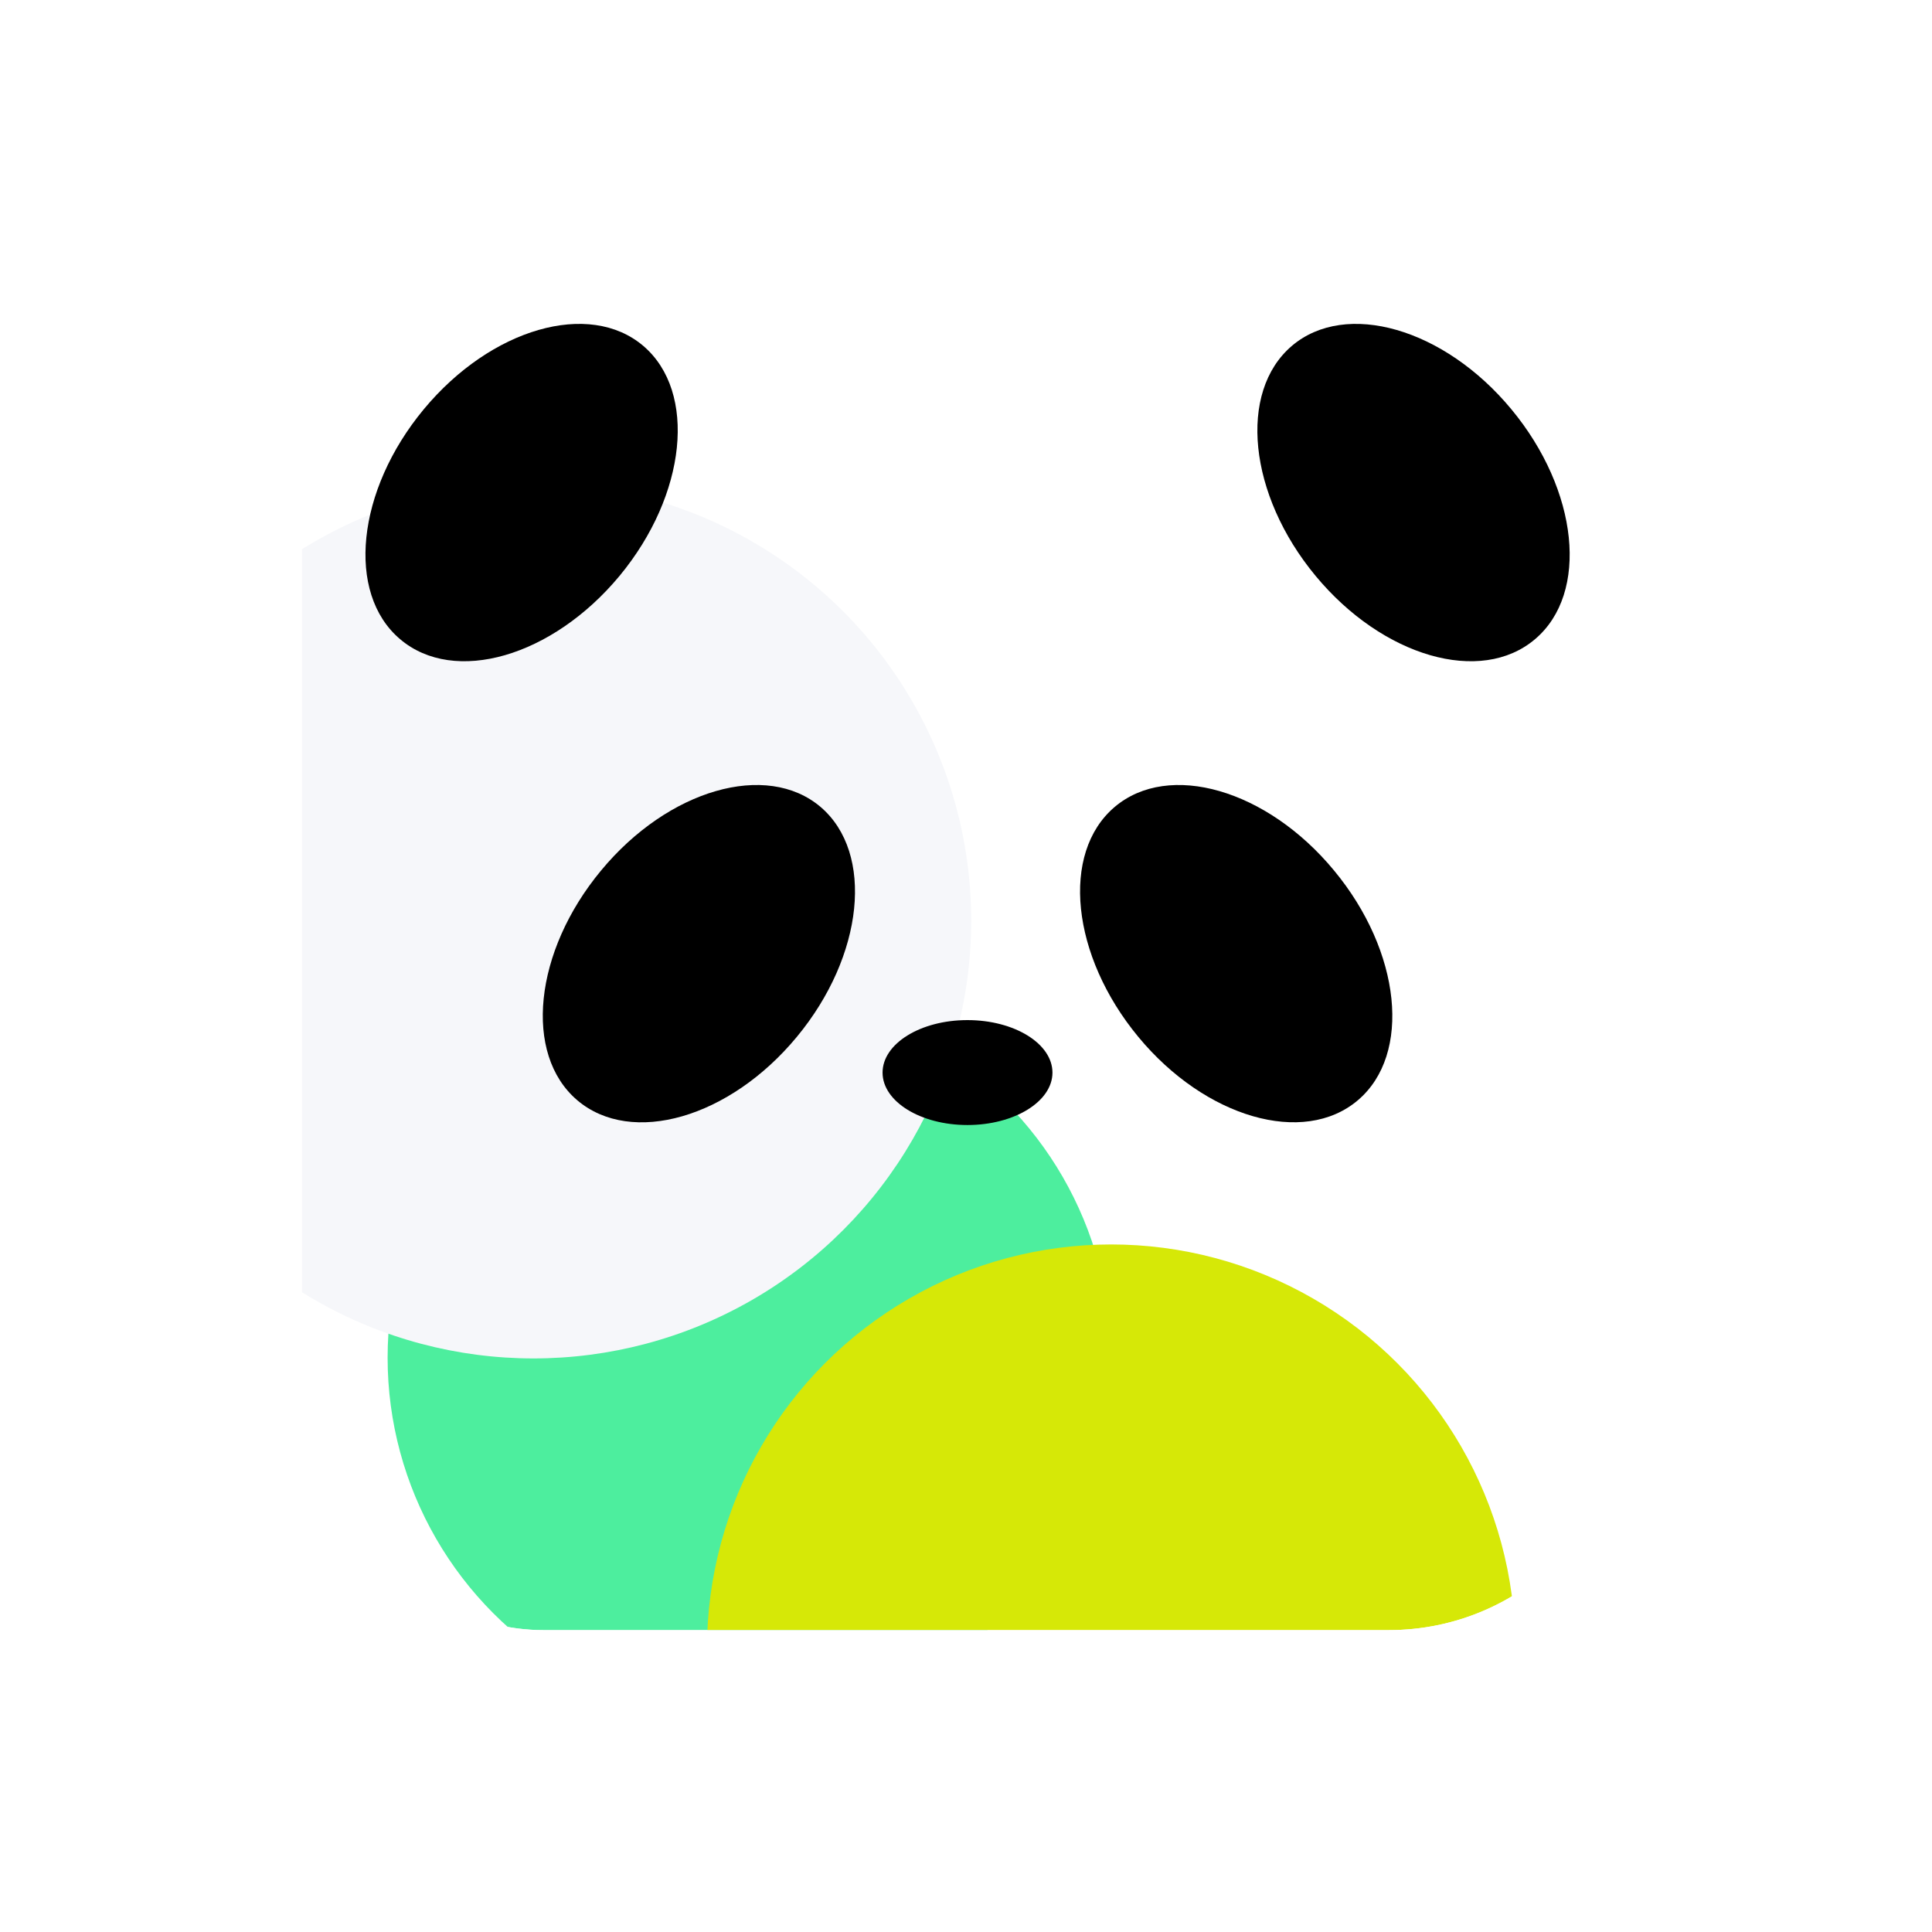 <svg viewBox="0 0 16 16" fill="none" xmlns="http://www.w3.org/2000/svg">
  <g clip-path="url(#clip0_5915_237933)">
    <g filter="url(#filter0_d_5915_237933)">
      <mask
        id="path-1-outside-1_5915_237933"
        maskUnits="userSpaceOnUse"
        x="0.5"
        y="0.5"
        width="15"
        height="15"
        fill="black"
      >
        <rect fill="white" x="0.5" y="0.5" width="15" height="15" />
        <path
          d="M2.5 4.5C2.5 3.395 3.395 2.5 4.5 2.5H11.5C12.605 2.5 13.5 3.395 13.5 4.5V11.5C13.5 12.605 12.605 13.5 11.5 13.5H4.5C3.395 13.5 2.5 12.605 2.5 11.5V4.5Z"
        />
      </mask>
      <path
        d="M2.5 4.5C2.5 3.395 3.395 2.5 4.5 2.5H11.5C12.605 2.5 13.5 3.395 13.5 4.5V11.5C13.5 12.605 12.605 13.5 11.5 13.5H4.5C3.395 13.5 2.5 12.605 2.5 11.5V4.5Z"
        fill="#205AEF"
      />
      <path
        d="M4.5 3.875H11.5V1.125H4.5V3.875ZM12.125 4.5V11.5H14.875V4.5H12.125ZM11.5 12.125H4.5V14.875H11.5V12.125ZM3.875 11.5V4.5H1.125V11.5H3.875ZM4.5 12.125C4.155 12.125 3.875 11.845 3.875 11.5H1.125C1.125 13.364 2.636 14.875 4.5 14.875V12.125ZM12.125 11.5C12.125 11.845 11.845 12.125 11.5 12.125V14.875C13.364 14.875 14.875 13.364 14.875 11.5H12.125ZM11.5 3.875C11.845 3.875 12.125 4.155 12.125 4.5H14.875C14.875 2.636 13.364 1.125 11.5 1.125V3.875ZM4.5 1.125C2.636 1.125 1.125 2.636 1.125 4.5H3.875C3.875 4.155 4.155 3.875 4.5 3.875V1.125Z"
        fill="white"
        mask="url(#path-1-outside-1_5915_237933)"
      />
    </g>
    <g clip-path="url(#clip1_5915_237933)">
      <path
        d="M2.5 4.5C2.5 3.395 3.395 2.5 4.5 2.5H11.5C12.605 2.5 13.5 3.395 13.5 4.5V11.5C13.5 12.605 12.605 13.5 11.5 13.5H4.5C3.395 13.5 2.5 12.605 2.5 11.5V4.5Z"
        fill="white"
      />
      <g filter="url(#filter1_f_5915_237933)">
        <circle cx="6.206" cy="11.244" r="2.996" fill="#4DEE9E" />
      </g>
      <g filter="url(#filter2_f_5915_237933)">
        <circle cx="4.418" cy="7.625" r="3.625" fill="#F6F7FA" />
      </g>
      <g filter="url(#filter3_f_5915_237933)">
        <circle cx="9.202" cy="13.653" r="3.347" fill="#D6E807" />
      </g>
      <path
        d="M12.713 5.293C13.162 4.912 13.073 4.061 12.517 3.39C11.961 2.718 11.145 2.484 10.698 2.865C10.252 3.246 10.338 4.097 10.895 4.769C11.451 5.44 12.264 5.675 12.713 5.293Z"
        fill="black"
      />
      <path
        d="M3.313 5.293C2.864 4.912 2.953 4.061 3.509 3.39C4.066 2.718 4.881 2.484 5.328 2.865C5.774 3.246 5.687 4.097 5.131 4.769C4.574 5.44 3.762 5.675 3.313 5.293Z"
        fill="black"
      />
      <path
        d="M4.781 9.112C4.333 8.731 4.421 7.88 4.978 7.209C5.534 6.537 6.349 6.303 6.796 6.683C7.242 7.064 7.155 7.916 6.599 8.587C6.043 9.259 5.23 9.493 4.781 9.112Z"
        fill="black"
      />
      <path
        d="M9.427 8.587C8.871 7.915 8.782 7.064 9.231 6.683C9.679 6.303 10.493 6.537 11.048 7.209C11.604 7.88 11.693 8.732 11.245 9.112C10.796 9.493 9.981 9.257 9.427 8.587Z"
        fill="black"
      />
      <path
        d="M8.012 9.317C8.401 9.317 8.716 9.122 8.716 8.883C8.716 8.643 8.401 8.448 8.012 8.448C7.623 8.448 7.309 8.643 7.309 8.883C7.309 9.122 7.623 9.317 8.012 9.317Z"
        fill="black"
      />
    </g>
  </g>
  <defs>
    <filter
      id="filter0_d_5915_237933"
      x="0.249"
      y="0.249"
      width="15.502"
      height="15.502"
      filterUnits="userSpaceOnUse"
      color-interpolation-filters="sRGB"
    >
      <feFlood flood-opacity="0" result="BackgroundImageFix" />
      <feColorMatrix
        in="SourceAlpha"
        type="matrix"
        values="0 0 0 0 0 0 0 0 0 0 0 0 0 0 0 0 0 0 127 0"
        result="hardAlpha"
      />
      <feOffset />
      <feGaussianBlur stdDeviation="0.438" />
      <feComposite in2="hardAlpha" operator="out" />
      <feColorMatrix type="matrix" values="0 0 0 0 0 0 0 0 0 0 0 0 0 0 0 0 0 0 0.4 0" />
      <feBlend mode="normal" in2="BackgroundImageFix" result="effect1_dropShadow_5915_237933" />
      <feBlend mode="normal" in="SourceGraphic" in2="effect1_dropShadow_5915_237933" result="shape" />
    </filter>
    <filter
      id="filter1_f_5915_237933"
      x="0.21"
      y="5.248"
      width="11.992"
      height="11.992"
      filterUnits="userSpaceOnUse"
      color-interpolation-filters="sRGB"
    >
      <feFlood flood-opacity="0" result="BackgroundImageFix" />
      <feBlend mode="normal" in="SourceGraphic" in2="BackgroundImageFix" result="shape" />
      <feGaussianBlur stdDeviation="1.5" result="effect1_foregroundBlur_5915_237933" />
    </filter>
    <filter
      id="filter2_f_5915_237933"
      x="-2.332"
      y="0.875"
      width="13.501"
      height="13.501"
      filterUnits="userSpaceOnUse"
      color-interpolation-filters="sRGB"
    >
      <feFlood flood-opacity="0" result="BackgroundImageFix" />
      <feBlend mode="normal" in="SourceGraphic" in2="BackgroundImageFix" result="shape" />
      <feGaussianBlur stdDeviation="1.562" result="effect1_foregroundBlur_5915_237933" />
    </filter>
    <filter
      id="filter3_f_5915_237933"
      x="2.855"
      y="7.307"
      width="12.693"
      height="12.693"
      filterUnits="userSpaceOnUse"
      color-interpolation-filters="sRGB"
    >
      <feFlood flood-opacity="0" result="BackgroundImageFix" />
      <feBlend mode="normal" in="SourceGraphic" in2="BackgroundImageFix" result="shape" />
      <feGaussianBlur stdDeviation="1.5" result="effect1_foregroundBlur_5915_237933" />
    </filter>
    <clipPath id="clip0_5915_237933">
      <rect width="16" height="16" fill="white" />
    </clipPath>
    <clipPath id="clip1_5915_237933">
      <rect x="2.5" y="2.5" width="11" height="11" rx="2" fill="white" />
    </clipPath>
  </defs>
</svg>
